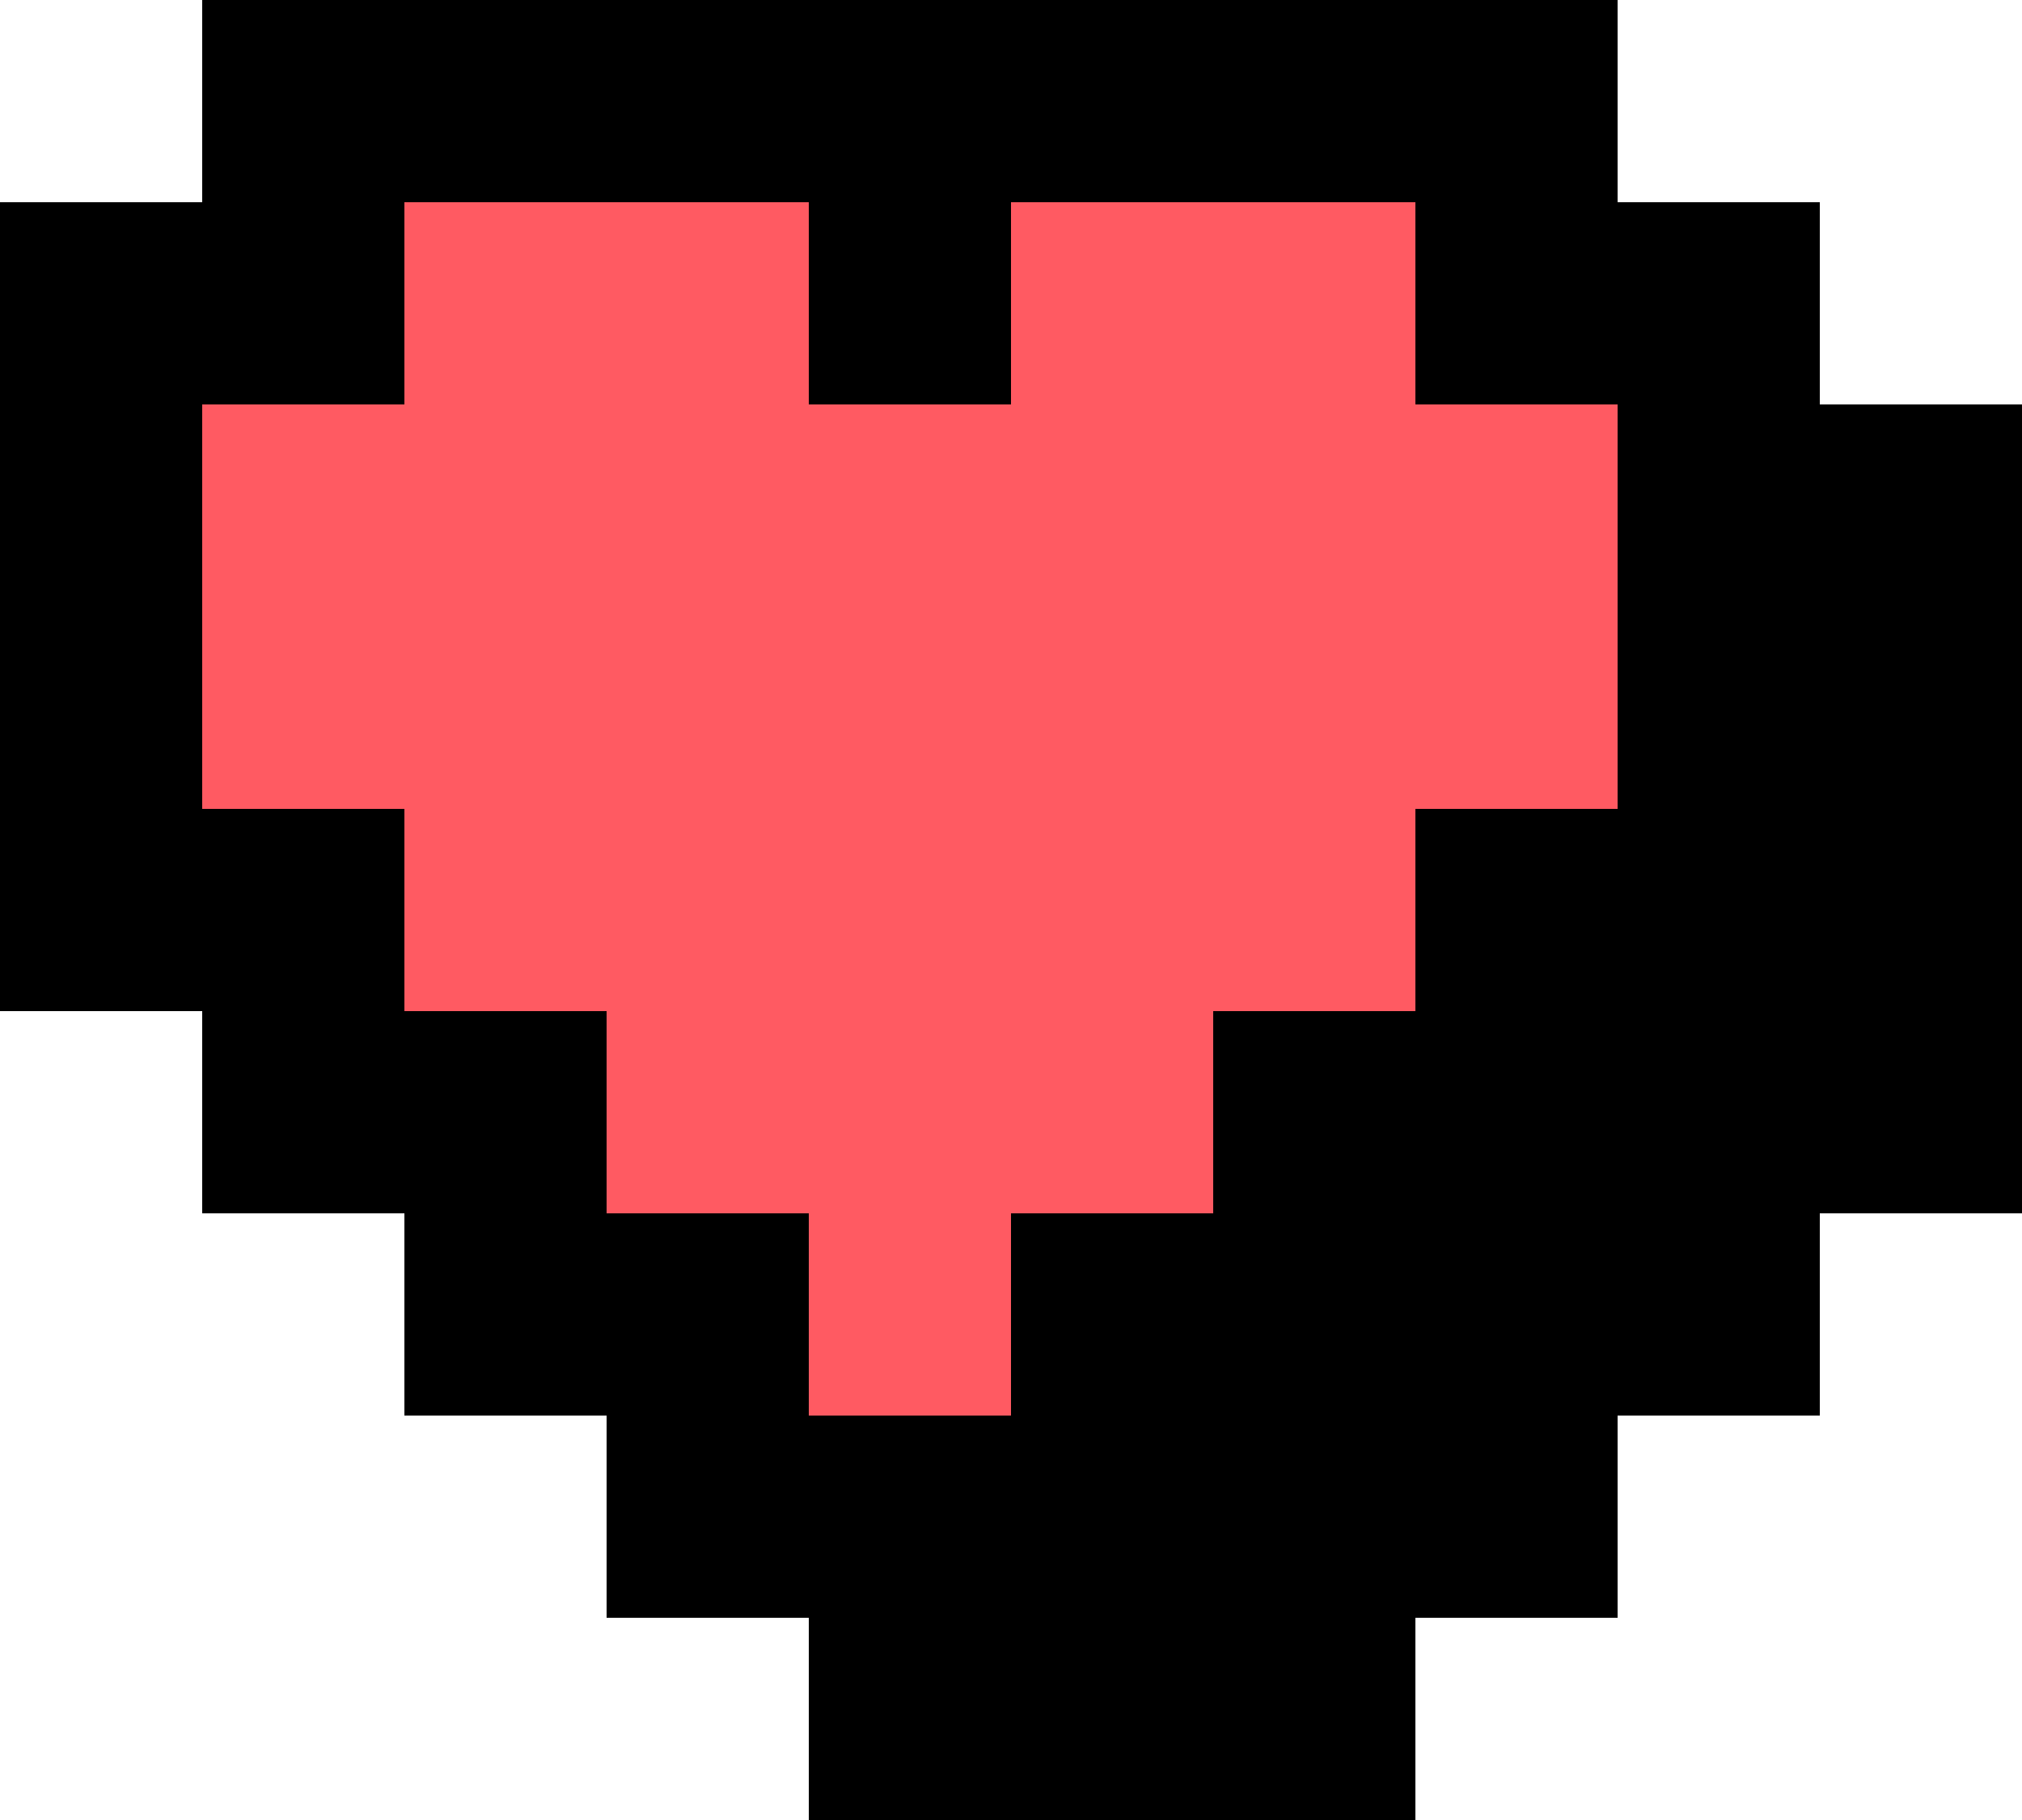 <?xml version="1.0" encoding="UTF-8"?>
<svg width="100px" height="90px" viewBox="0 0 100 90" xmlns="http://www.w3.org/2000/svg" xmlns:xlink="http://www.w3.org/1999/xlink" version="1.1">
 <!-- Generated by Pixelmator Pro 1.4.1 -->
 <path id="path" d="M80 0 L80 10 90 10 90 20 100 20 100 60 90 60 90 70 80 70 80 80 70 80 70 90 40 90 40 80 30 80 30 70 20 70 20 60 10 60 10 50 0 50 0 10 10 10 10 0 Z" fill="#000000" fill-opacity="1" stroke="none"/>
 <path id="path-1" d="M80 0 L80 10 90 10 90 50 80 50 80 60 70 60 70 70 60 70 60 80 40 80 30 80 30 70 20 70 20 60 10 60 10 50 0 50 0 10 10 10 10 0 Z" fill="#000000" fill-opacity="1" stroke="none"/>
 <path id="path-2" d="M20 20 L20 10 40 10 40 20 50 20 50 10 70 10 70 20 80 20 80 40 70 40 70 50 60 50 60 60 50 60 50 70 40 70 40 60 30 60 30 50 20 50 20 40 10 40 10 20 Z" fill="#ff5a62" fill-opacity="1" stroke="none"/>
</svg>
